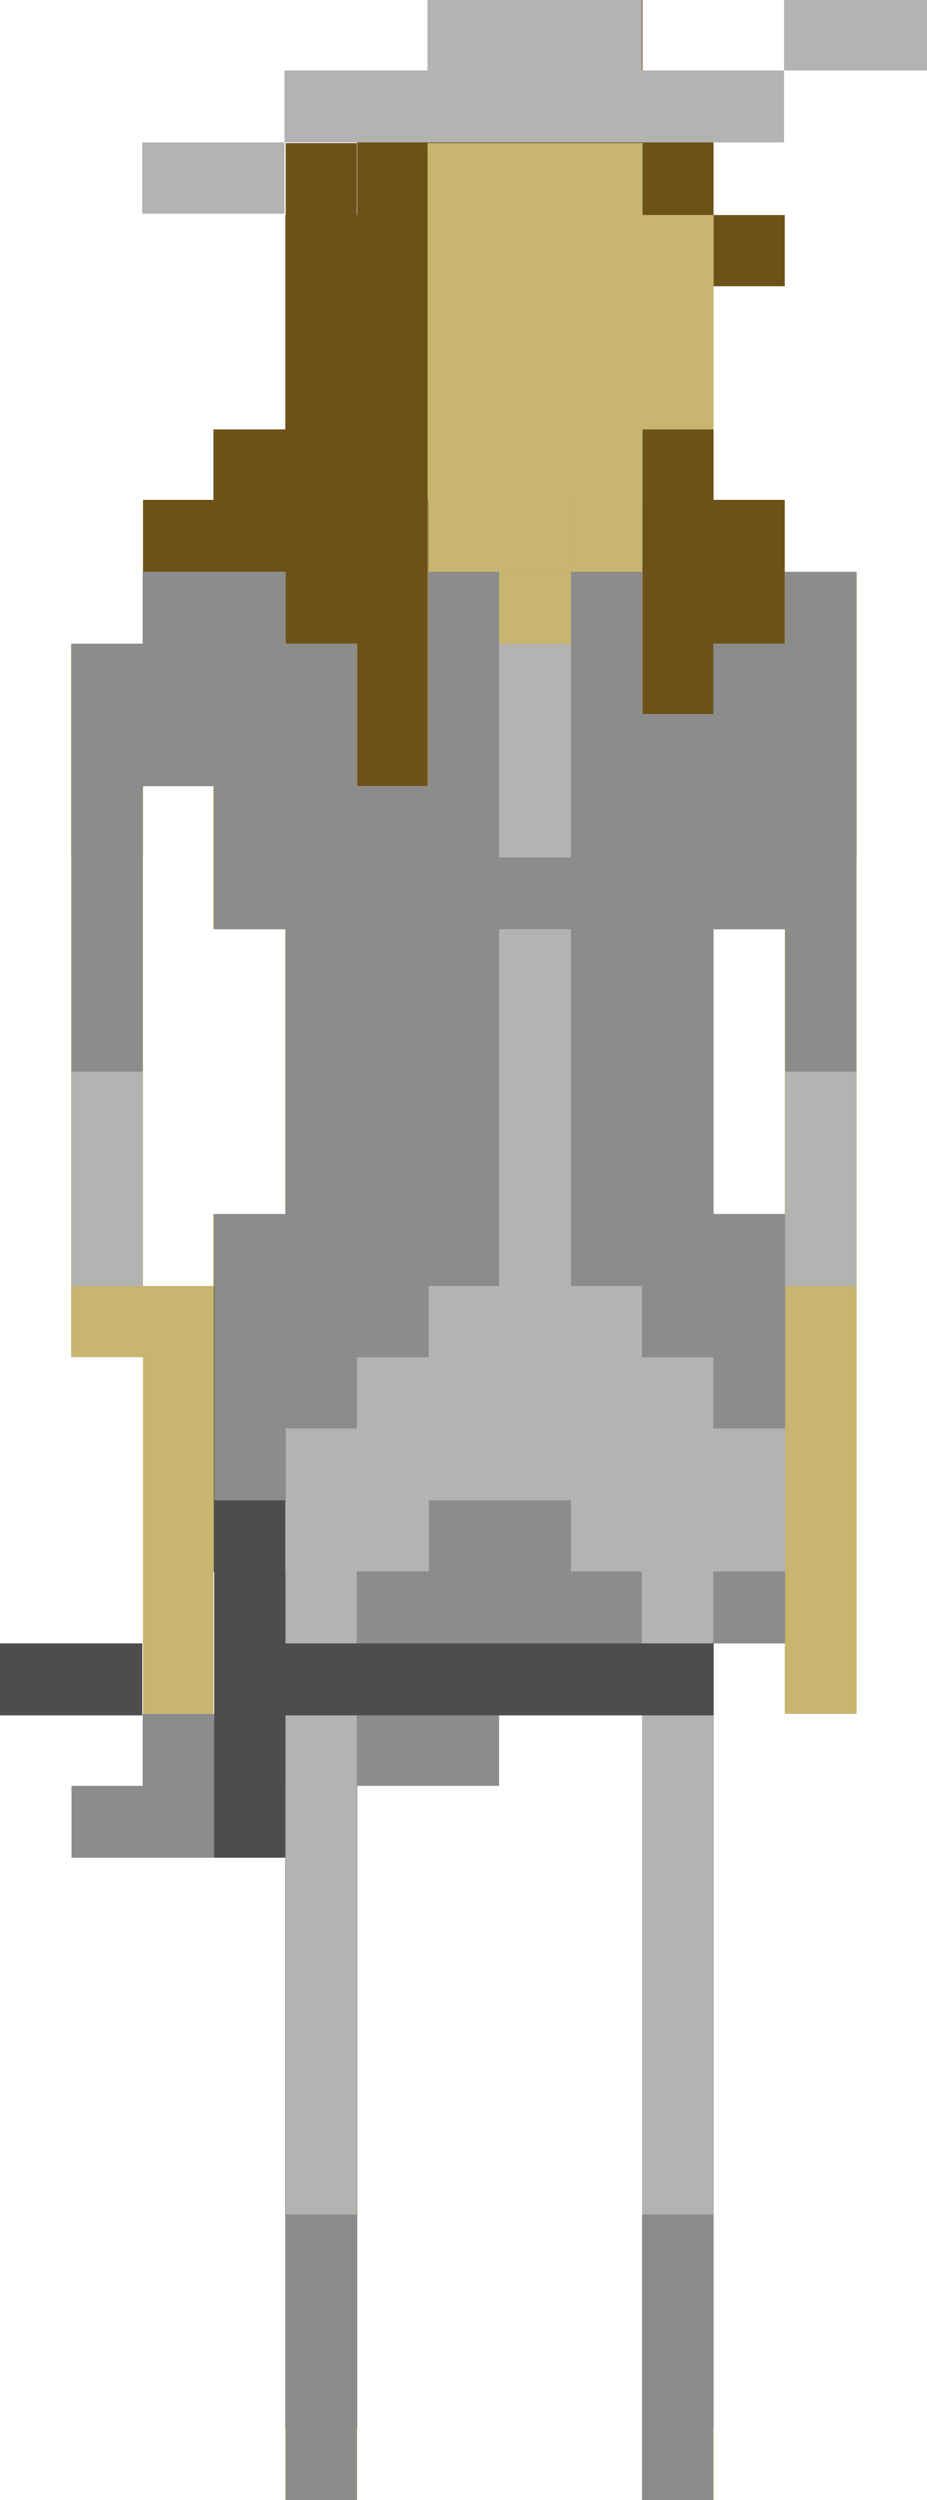 <?xml version="1.0" encoding="utf-8"?>
<!-- Generator: Adobe Illustrator 16.0.0, SVG Export Plug-In . SVG Version: 6.00 Build 0)  -->
<!DOCTYPE svg PUBLIC "-//W3C//DTD SVG 1.1//EN" "http://www.w3.org/Graphics/SVG/1.1/DTD/svg11.dtd">
<svg version="1.1" id="Layer_3" xmlns="http://www.w3.org/2000/svg" xmlns:xlink="http://www.w3.org/1999/xlink" x="0px" y="0px"
	 width="12.639px" height="34.06px" viewBox="0 0 12.639 34.06" enable-background="new 0 0 12.639 34.06" xml:space="preserve">
<polygon fill="#737144" points="9.729,18.49 9.729,17.52 8.76,17.52 7.78,17.52 6.81,17.52 5.83,17.52 4.87,17.52 3.89,17.52 
	2.91,17.52 2.91,18.49 2.91,19.46 2.91,20.44 2.91,21.41 3.89,21.41 3.89,22.39 3.89,23.35 3.89,24.33 3.89,25.31 3.89,26.27 
	3.89,27.25 3.89,28.22 3.89,29.19 3.89,30.17 3.89,31.14 3.89,32.12 3.89,33.08 4.87,33.08 4.87,32.12 4.87,31.14 4.87,30.17 
	4.87,29.19 4.87,28.22 4.87,27.25 4.87,26.27 4.87,25.31 4.87,24.33 4.87,23.35 4.87,22.39 4.87,21.41 5.83,21.41 5.83,20.44 
	6.81,20.44 7.78,20.44 7.78,21.41 8.76,21.41 8.76,22.39 8.76,23.35 8.76,24.33 8.76,25.31 8.76,26.27 8.76,27.25 8.76,28.22 
	8.76,29.19 8.76,30.17 8.76,31.14 8.76,32.12 8.76,33.08 9.729,33.08 9.729,32.12 9.729,31.14 9.729,30.17 9.729,29.19 9.729,28.22 
	9.729,27.25 9.729,26.27 9.729,25.31 9.729,24.33 9.729,23.35 9.729,22.39 9.729,21.41 10.7,21.41 10.7,20.44 10.7,19.46 
	10.7,18.49 "/>
<g>
	<rect x="3.89" y="33.08" fill="#C7B570" width="0.98" height="0.98"/>
	<rect x="8.76" y="33.08" fill="#C7B570" width="0.969" height="0.98"/>
	<polygon fill="#C7B570" points="10.7,11.68 10.7,12.66 10.7,13.63 10.7,14.6 10.7,15.58 10.7,16.54 10.7,17.52 10.7,18.49 
		10.7,19.46 10.7,20.44 10.7,21.41 10.7,22.39 10.7,23.35 11.68,23.35 11.68,22.39 11.68,21.41 11.68,20.44 11.68,19.46 
		11.68,18.49 11.68,17.52 11.68,16.54 11.68,15.58 11.68,14.6 11.68,13.63 11.68,12.66 11.68,11.68 	"/>
	<polygon fill="#C7B570" points="8.76,1.95 7.78,1.95 6.81,1.95 5.83,1.95 5.83,2.93 5.83,3.9 5.83,4.87 5.83,5.85 5.83,6.81 
		6.81,6.81 7.78,6.81 8.76,6.81 8.76,5.85 9.729,5.85 9.729,4.87 9.729,3.9 9.729,2.93 8.76,2.93 	"/>
	<polygon fill="#C7B570" points="1.95,16.54 1.95,15.58 1.95,14.6 1.95,13.63 1.95,12.66 1.95,11.68 0.97,11.68 0.97,12.66 
		0.97,13.63 0.97,14.6 0.97,15.58 0.97,16.54 0.97,17.52 0.97,18.49 1.95,18.49 1.95,19.46 1.95,20.44 1.95,21.41 1.95,22.39 
		1.95,23.35 2.91,23.35 2.91,22.39 2.91,21.41 2.91,20.44 2.91,19.46 2.91,18.49 2.91,17.52 1.95,17.52 	"/>
</g>
<polygon fill="#9C8F57" points="10.7,7.79 10.7,8.77 9.729,8.77 9.729,9.73 8.76,9.73 8.76,8.77 8.76,7.79 8.76,6.81 7.78,6.81 
	6.81,6.81 5.83,6.81 5.83,7.79 5.83,8.77 5.83,9.73 5.83,10.71 4.87,10.71 4.87,9.73 4.87,8.77 3.89,8.77 3.89,7.79 2.91,7.79 
	1.95,7.79 1.95,8.77 0.97,8.77 0.97,9.73 0.97,10.71 0.97,11.68 1.95,11.68 1.95,10.71 2.91,10.71 2.91,11.68 2.91,12.66 
	3.89,12.66 3.89,13.63 3.89,14.6 3.89,15.58 3.89,16.54 2.91,16.54 2.91,17.52 3.89,17.52 4.87,17.52 5.83,17.52 6.81,17.52 
	7.78,17.52 8.76,17.52 9.729,17.52 9.729,18.49 10.7,18.49 10.7,17.52 10.7,16.54 9.729,16.54 9.729,15.58 9.729,14.6 9.729,13.63 
	9.729,12.66 10.7,12.66 10.7,11.68 11.68,11.68 11.68,10.71 11.68,9.73 11.68,8.77 11.68,7.79 "/>
<g>
	<rect x="9.729" y="2.93" fill="#6D5217" width="0.971" height="0.97"/>
	<polygon fill="#6D5217" points="9.729,5.85 8.76,5.85 8.76,6.81 8.76,7.79 8.76,8.77 8.76,9.73 9.729,9.73 9.729,8.77 10.7,8.77 
		10.7,7.79 10.7,6.81 9.729,6.81 	"/>
	<polygon fill="#6D5217" points="9.729,0.98 8.76,0.98 8.76,0 7.78,0 6.81,0 5.83,0 5.83,0.98 4.87,0.98 4.87,1.95 4.87,2.93 
		4.865,2.93 4.865,1.95 3.895,1.95 3.895,2.93 3.89,2.93 3.89,3.9 3.89,4.87 3.89,5.85 2.91,5.85 2.91,6.81 1.95,6.81 1.95,7.79 
		2.91,7.79 3.89,7.79 3.89,8.77 4.87,8.77 4.87,9.73 4.87,10.71 5.83,10.71 5.83,9.73 5.83,8.77 5.83,7.79 5.83,6.81 5.83,5.85 
		5.83,4.87 5.83,3.9 5.83,2.93 5.83,1.95 6.81,1.95 7.78,1.95 8.76,1.95 8.76,2.93 9.729,2.93 9.729,1.95 	"/>
</g>
<rect x="7.785" y="6.81" fill="#C7B570" width="0.97" height="0.98"/>
<rect x="6.805" y="7.79" fill="#C7B570" width="0.98" height="0.98"/>
<rect x="6.805" y="6.81" fill="#C7B570" width="0.98" height="0.98"/>
<rect x="5.845" y="6.81" fill="#C7B570" width="0.96" height="0.98"/>
<g>
	<polygon fill="#8C8C8C" points="10.705,7.79 10.705,8.77 9.725,8.77 9.725,9.73 8.754,9.73 8.754,8.77 8.754,7.79 7.785,7.79 
		7.785,8.77 7.785,9.73 7.785,10.71 7.785,11.68 6.805,11.68 6.805,10.71 6.805,9.73 6.805,8.77 6.805,7.79 5.845,7.79 5.845,8.77 
		5.845,9.73 5.845,10.71 4.865,10.71 4.865,9.73 4.865,8.77 3.895,8.77 3.895,7.79 2.925,7.79 1.945,7.79 1.945,8.77 0.975,8.77 
		0.975,9.73 0.975,10.71 0.975,11.68 0.975,12.66 0.975,13.63 0.975,14.6 1.945,14.6 1.945,13.63 1.945,12.66 1.945,11.68 
		1.945,10.71 2.925,10.71 2.925,11.68 2.925,12.66 3.895,12.66 3.895,13.63 3.895,14.6 3.895,15.58 3.895,16.54 2.925,16.54 
		2.925,17.52 2.925,18.49 2.925,19.46 2.925,20.44 3.895,20.44 3.895,19.46 4.865,19.46 4.865,18.49 5.845,18.49 5.845,17.52 
		6.805,17.52 6.805,16.54 6.805,15.58 6.805,14.6 6.805,13.63 6.805,12.66 7.785,12.66 7.785,13.63 7.785,14.6 7.785,15.58 
		7.785,16.54 7.785,17.52 8.754,17.52 8.754,18.49 9.725,18.49 9.725,19.46 10.705,19.46 10.705,18.49 10.705,17.52 10.705,16.54 
		9.725,16.54 9.725,15.58 9.725,14.6 9.725,13.63 9.725,12.66 10.705,12.66 10.705,13.63 10.705,14.6 11.674,14.6 11.674,13.63 
		11.674,12.66 11.674,11.68 11.674,10.71 11.674,9.73 11.674,8.77 11.674,7.79 	"/>
	<rect x="9.725" y="21.41" fill="#8C8C8C" width="0.979" height="0.98"/>
	<polygon fill="#8C8C8C" points="8.754,31.14 8.754,32.12 8.754,33.08 8.754,34.06 9.725,34.06 9.725,33.08 9.725,32.12 
		9.725,31.14 9.725,30.17 8.754,30.17 	"/>
	<polygon fill="#8C8C8C" points="8.754,22.39 8.754,21.41 7.785,21.41 7.785,20.44 6.805,20.44 5.845,20.44 5.845,21.41 
		4.865,21.41 4.865,22.39 4.865,23.35 4.865,24.33 5.845,24.33 6.805,24.33 6.805,23.35 7.785,23.35 8.754,23.35 	"/>
	<polygon fill="#8C8C8C" points="3.895,31.14 3.895,32.12 3.895,33.08 3.895,34.06 4.865,34.06 4.865,33.08 4.865,32.12 
		4.865,31.14 4.865,30.17 3.895,30.17 	"/>
	<polygon fill="#8C8C8C" points="3.895,23.35 3.895,22.39 3.895,21.41 2.925,21.41 2.925,22.39 2.925,23.35 1.945,23.35 
		1.945,24.33 0.975,24.33 0.975,25.31 1.945,25.31 2.925,25.31 2.925,24.33 3.895,24.33 	"/>
</g>
<g>
	<polygon fill="#B3B3B3" points="10.705,15.58 10.705,16.54 10.705,17.52 11.674,17.52 11.674,16.54 11.674,15.58 11.674,14.6 
		10.705,14.6 	"/>
	<polygon fill="#B3B3B3" points="9.725,18.49 8.754,18.49 8.754,17.52 7.785,17.52 7.785,16.54 7.785,15.58 7.785,14.6 7.785,13.63 
		7.785,12.66 6.805,12.66 6.805,13.63 6.805,14.6 6.805,15.58 6.805,16.54 6.805,17.52 5.845,17.52 5.845,18.49 4.865,18.49 
		4.865,19.46 3.895,19.46 3.895,20.44 2.925,20.44 2.925,21.41 3.895,21.41 3.895,22.39 3.895,23.35 3.895,24.33 3.895,25.31 
		3.895,26.27 3.895,27.25 3.895,28.22 3.895,29.19 3.895,30.17 4.865,30.17 4.865,29.19 4.865,28.22 4.865,27.25 4.865,26.27 
		4.865,25.31 4.865,24.33 4.865,23.35 4.865,22.39 4.865,21.41 5.845,21.41 5.845,20.44 6.805,20.44 7.785,20.44 7.785,21.41 
		8.754,21.41 8.754,22.39 8.754,23.35 8.754,24.33 8.754,25.31 8.754,26.27 8.754,27.25 8.754,28.22 8.754,29.19 8.754,30.17 
		9.725,30.17 9.725,29.19 9.725,28.22 9.725,27.25 9.725,26.27 9.725,25.31 9.725,24.33 9.725,23.35 9.725,22.39 9.725,21.41 
		10.705,21.41 10.705,20.44 10.705,19.46 9.725,19.46 	"/>
	<polygon fill="#B3B3B3" points="7.785,10.71 7.785,9.73 7.785,8.77 6.805,8.77 6.805,9.73 6.805,10.71 6.805,11.68 7.785,11.68 	
		"/>
	<polygon fill="#B3B3B3" points="0.975,15.58 0.975,16.54 0.975,17.52 1.945,17.52 1.945,16.54 1.945,15.58 1.945,14.6 0.975,14.6 	
		"/>
	<polygon fill="#B3B3B3" points="1.939,1.94 1.939,2.911 2.91,2.911 3.879,2.911 3.879,1.94 2.91,1.94 	"/>
	<polygon fill="#B3B3B3" points="11.669,0 10.69,0 10.69,0.96 11.669,0.96 12.639,0.96 12.639,0 	"/>
	<polygon fill="#B3B3B3" points="8.75,0.96 8.75,0 7.769,0 6.799,0 5.83,0 5.83,0.96 4.859,0.96 3.879,0.96 3.879,1.94 4.859,1.94 
		5.83,1.94 6.799,1.94 7.769,1.94 8.75,1.94 9.719,1.94 10.69,1.94 10.69,0.96 9.719,0.96 	"/>
</g>
<g>
	<polygon fill="#4D4D4D" points="8.75,22.389 7.78,22.389 6.81,22.389 5.839,22.389 4.86,22.389 3.89,22.389 3.89,21.419 
		3.89,20.44 2.92,20.44 2.92,21.419 2.92,22.389 2.92,23.37 2.92,24.33 2.92,25.309 3.89,25.309 3.89,24.33 3.89,23.37 4.86,23.37 
		5.839,23.37 6.81,23.37 7.78,23.37 8.75,23.37 9.73,23.37 9.73,22.389 	"/>
	<polygon fill="#4D4D4D" points="0,22.389 0,23.37 0.97,23.37 1.94,23.37 1.94,22.389 0.97,22.389 	"/>
</g>
</svg>
